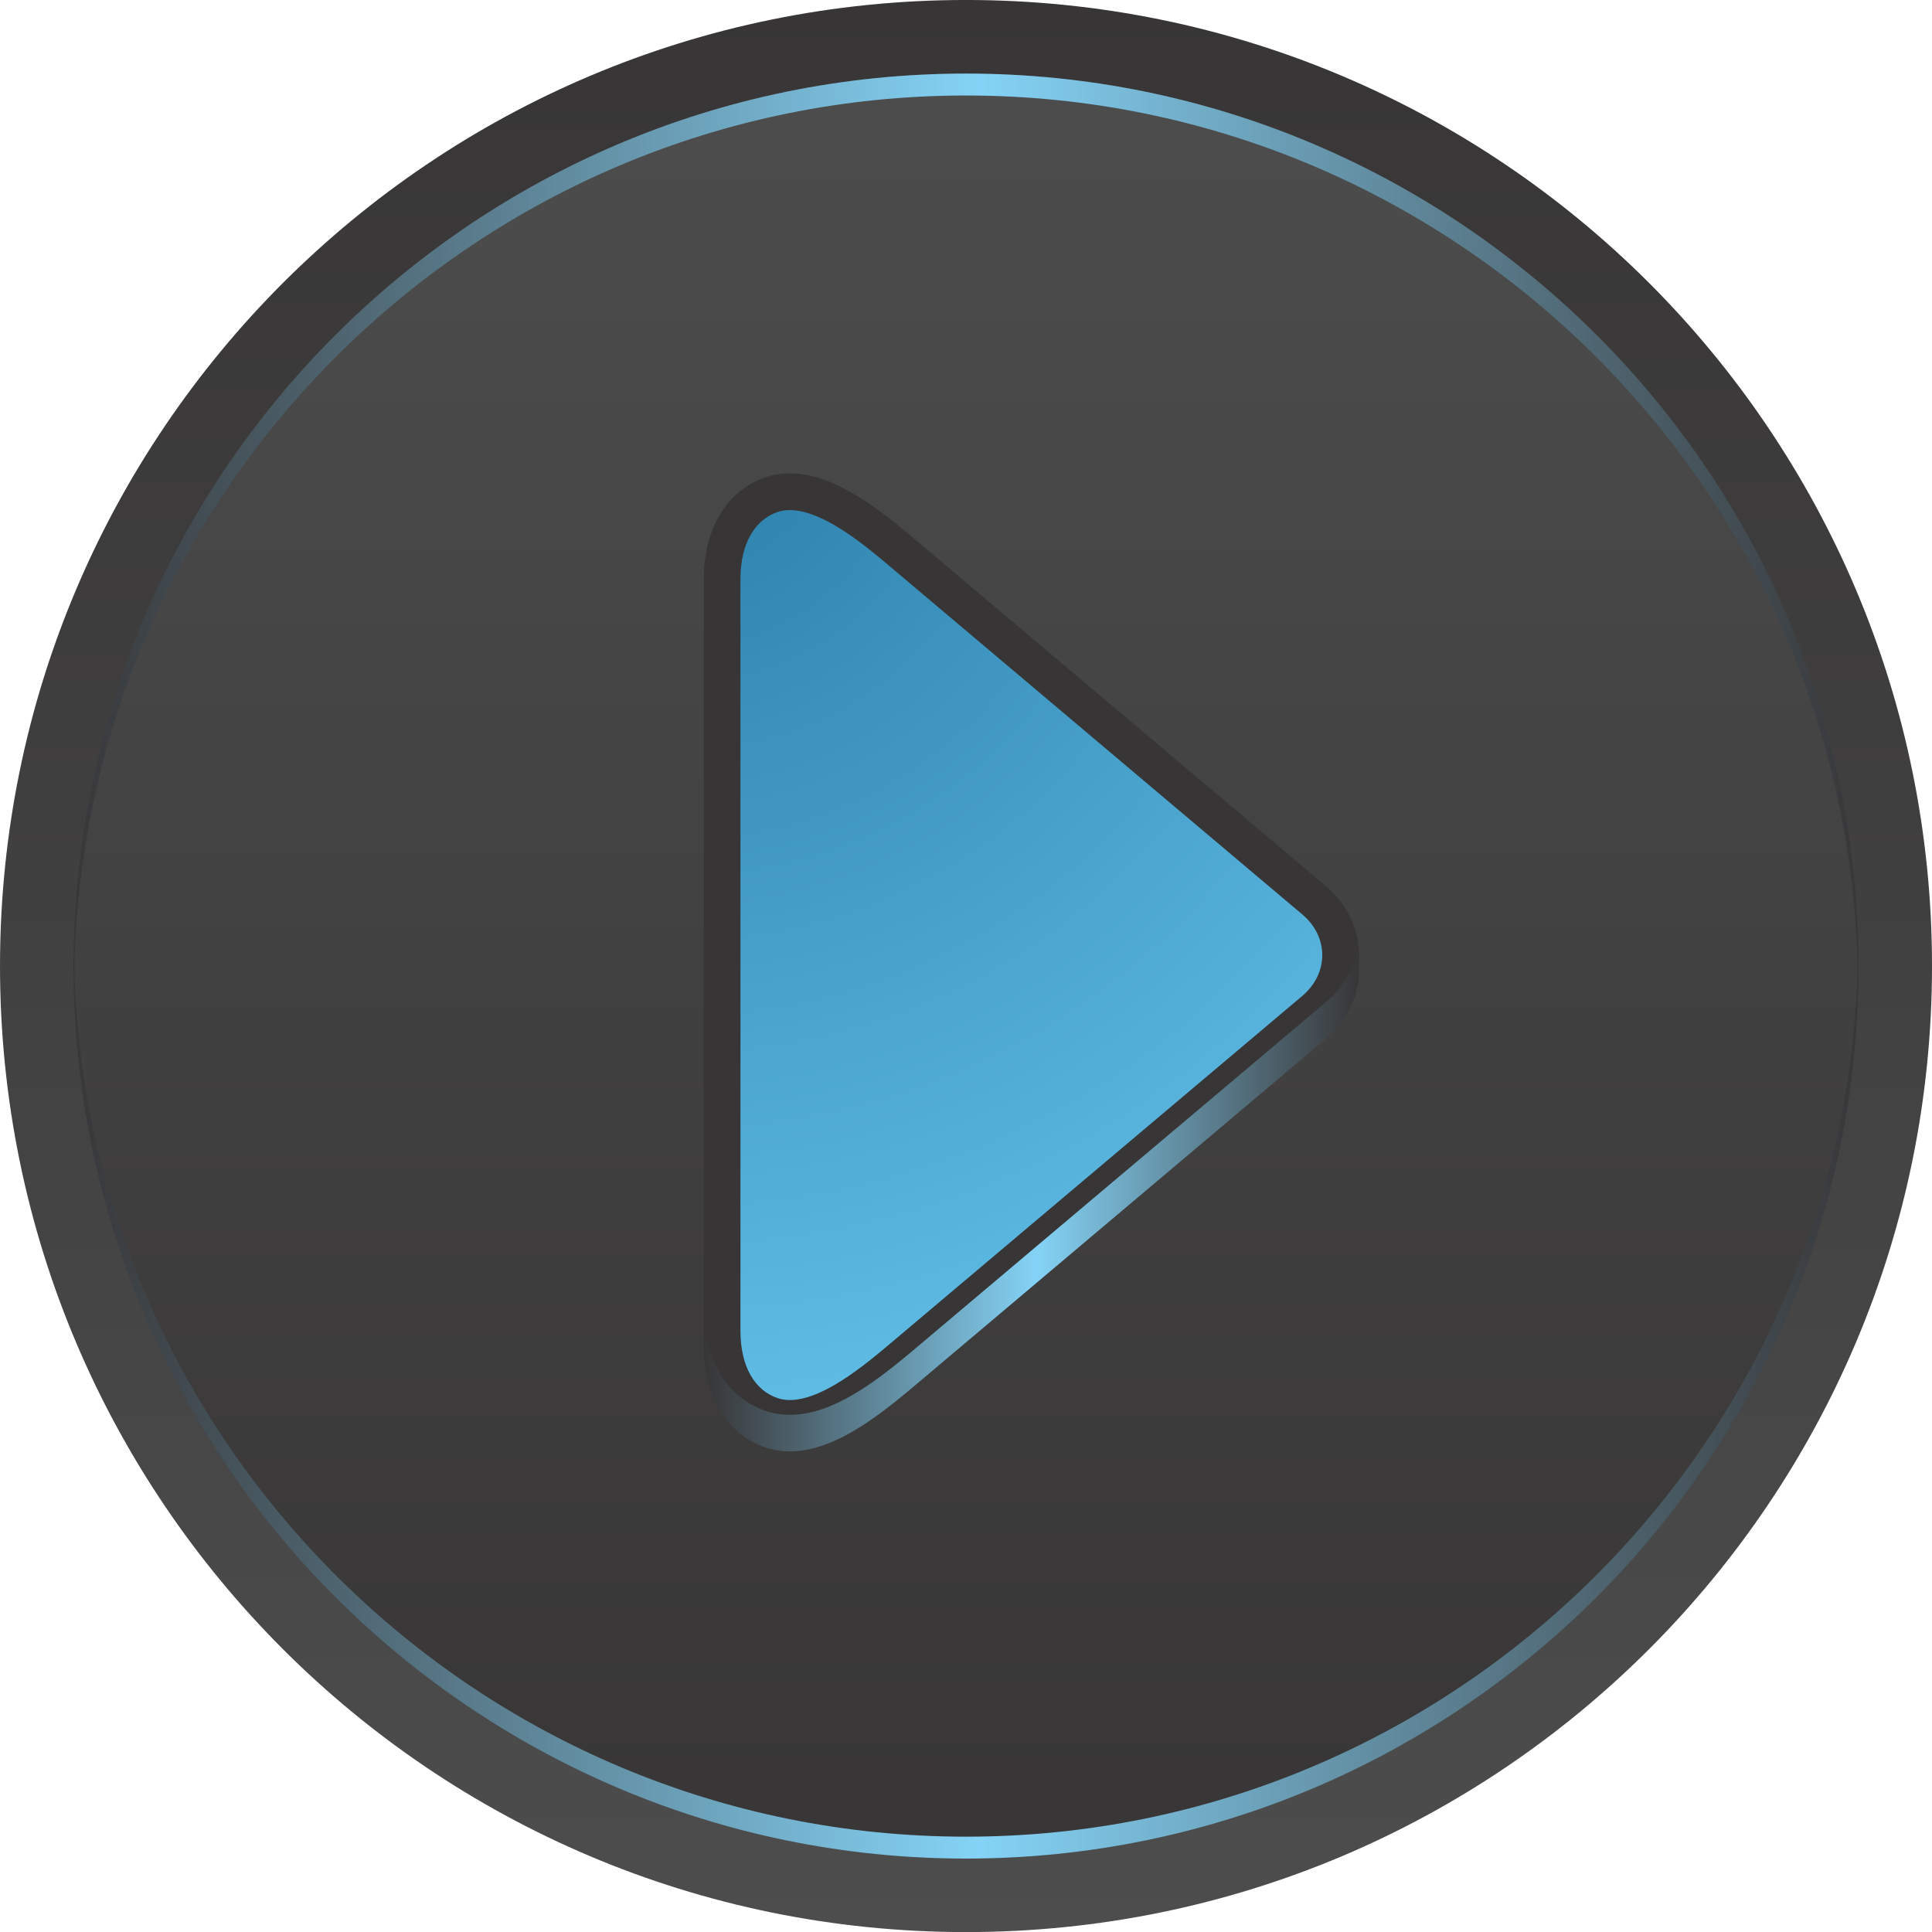 <?xml version="1.0" encoding="UTF-8" standalone="no"?>
<!-- Created with Inkscape (http://www.inkscape.org/) -->

<svg
   xmlns:dc="http://purl.org/dc/elements/1.1/"
   xmlns:cc="http://creativecommons.org/ns#"
   xmlns:rdf="http://www.w3.org/1999/02/22-rdf-syntax-ns#"
   xmlns:svg="http://www.w3.org/2000/svg"
   xmlns="http://www.w3.org/2000/svg"
   xmlns:sodipodi="http://sodipodi.sourceforge.net/DTD/sodipodi-0.dtd"
   xmlns:inkscape="http://www.inkscape.org/namespaces/inkscape"
   id="svg3179"
   version="1.1"
   inkscape:version="0.48.2 r9819"
   width="75.805"
   height="75.809"
   xml:space="preserve"
   sodipodi:docname="media-button-two.ai"><defs
     id="defs3183"><linearGradient
       x1="0"
       y1="0"
       x2="1"
       y2="0"
       gradientUnits="userSpaceOnUse"
       gradientTransform="matrix(0,60.647,60.647,0,305.971,365.61)"
       spreadMethod="pad"
       id="linearGradient3201"><stop
         style="stop-opacity:1;stop-color:#4d4d4e"
         offset="0"
         id="stop3203" /><stop
         style="stop-opacity:1;stop-color:#373536"
         offset="1"
         id="stop3205" /></linearGradient><linearGradient
       x1="0"
       y1="0"
       x2="1"
       y2="0"
       gradientUnits="userSpaceOnUse"
       gradientTransform="matrix(0,56.027,56.027,0,305.971,367.92)"
       spreadMethod="pad"
       id="linearGradient3221"><stop
         style="stop-opacity:1;stop-color:#373536"
         offset="0"
         id="stop3223" /><stop
         style="stop-opacity:1;stop-color:#4d4d4e"
         offset="1"
         id="stop3225" /></linearGradient><linearGradient
       x1="0"
       y1="0"
       x2="1"
       y2="0"
       gradientUnits="userSpaceOnUse"
       gradientTransform="matrix(56.028,0,0,-56.028,277.957,409.769)"
       spreadMethod="pad"
       id="linearGradient3241"><stop
         style="stop-opacity:1;stop-color:#373536"
         offset="0"
         id="stop3243" /><stop
         style="stop-opacity:1;stop-color:#84d3f6"
         offset="0.508"
         id="stop3245" /><stop
         style="stop-opacity:1;stop-color:#373536"
         offset="1"
         id="stop3247" /></linearGradient><linearGradient
       x1="0"
       y1="0"
       x2="1"
       y2="0"
       gradientUnits="userSpaceOnUse"
       gradientTransform="matrix(56.028,0,0,56.028,277.957,382.096)"
       spreadMethod="pad"
       id="linearGradient3263"><stop
         style="stop-opacity:1;stop-color:#373536"
         offset="0"
         id="stop3265" /><stop
         style="stop-opacity:1;stop-color:#84d3f6"
         offset="0.508"
         id="stop3267" /><stop
         style="stop-opacity:1;stop-color:#373536"
         offset="1"
         id="stop3269" /></linearGradient><clipPath
       clipPathUnits="userSpaceOnUse"
       id="clipPath3277"><path
         d="M 0,792 612,792 612,0 0,0 0,792 z"
         id="path3279"
         inkscape:connector-curvature="0" /></clipPath><linearGradient
       x1="0"
       y1="0"
       x2="1"
       y2="0"
       gradientUnits="userSpaceOnUse"
       gradientTransform="matrix(20.572,0,0,-20.572,297.739,388.545)"
       spreadMethod="pad"
       id="linearGradient3297"><stop
         style="stop-opacity:1;stop-color:#373536"
         offset="0"
         id="stop3299" /><stop
         style="stop-opacity:1;stop-color:#84d3f6"
         offset="0.508"
         id="stop3301" /><stop
         style="stop-opacity:1;stop-color:#373536"
         offset="1"
         id="stop3303" /></linearGradient><radialGradient
       fx="0"
       fy="0"
       cx="0"
       cy="0"
       r="1"
       gradientUnits="userSpaceOnUse"
       gradientTransform="matrix(39.448,0,0,-39.448,297.091,413.031)"
       spreadMethod="pad"
       id="radialGradient3319"><stop
         style="stop-opacity:1;stop-color:#2a7ea9"
         offset="0"
         id="stop3321" /><stop
         style="stop-opacity:1;stop-color:#6dcdf5"
         offset="1"
         id="stop3323" /></radialGradient></defs><sodipodi:namedview
     pagecolor="#ffffff"
     bordercolor="#666666"
     borderopacity="1"
     objecttolerance="10"
     gridtolerance="10"
     guidetolerance="10"
     inkscape:pageopacity="0"
     inkscape:pageshadow="2"
     inkscape:window-width="640"
     inkscape:window-height="480"
     id="namedview3181"
     showgrid="false"
     fit-margin-top="0"
     fit-margin-left="0"
     fit-margin-right="0"
     fit-margin-bottom="0"
     inkscape:zoom="0.23838384"
     inkscape:cx="37.93875"
     inkscape:cy="37.98625"
     inkscape:window-x="0"
     inkscape:window-y="0"
     inkscape:window-maximized="0"
     inkscape:current-layer="g3187" /><g
     id="g3187"
     inkscape:groupmode="layer"
     inkscape:label="media-button-two"
     transform="matrix(1.25,0,0,-1.25,-344.561,532.822)"><g
       id="g3189"><g
         id="g3191"><g
           id="g3197"><g
             id="g3199"><path
               d="m 275.649,395.935 c 0,-16.751 13.576,-30.324 30.322,-30.324 l 0,0 c 16.747,0 30.322,13.573 30.322,30.324 l 0,0 c 0,16.746 -13.575,30.323 -30.322,30.323 l 0,0 c -16.746,0 -30.322,-13.577 -30.322,-30.323"
               style="fill:url(#linearGradient3201);stroke:none"
               id="path3207"
               inkscape:connector-curvature="0" /></g></g></g></g><g
       id="g3209"><g
         id="g3211"><g
           id="g3217"><g
             id="g3219"><path
               d="m 277.957,395.935 c 0,-15.447 12.567,-28.015 28.014,-28.015 l 0,0 c 15.447,0 28.014,12.568 28.014,28.015 l 0,0 c 0,15.447 -12.567,28.013 -28.014,28.013 l 0,0 c -15.447,0 -28.014,-12.566 -28.014,-28.013"
               style="fill:url(#linearGradient3221);stroke:none"
               id="path3227"
               inkscape:connector-curvature="0" /></g></g></g></g><g
       id="g3229"><g
         id="g3231"><g
           id="g3237"><g
             id="g3239"><path
               d="m 277.957,395.935 c 0,-0.117 0.016,-0.227 0.018,-0.345 l 0,0 c 0.186,15.287 12.666,27.67 27.996,27.67 l 0,0 c 15.33,0 27.808,-12.383 27.994,-27.67 l 0,0 c 0.003,0.118 0.02,0.228 0.02,0.345 l 0,0 c 0,15.447 -12.567,28.013 -28.014,28.013 l 0,0 c -15.447,0 -28.014,-12.566 -28.014,-28.013"
               style="fill:url(#linearGradient3241);stroke:none"
               id="path3249"
               inkscape:connector-curvature="0" /></g></g></g></g><g
       id="g3251"><g
         id="g3253"><g
           id="g3259"><g
             id="g3261"><path
               d="m 305.971,368.606 c -15.33,0 -27.81,12.38 -27.996,27.669 l 0,0 c -0.002,-0.117 -0.018,-0.228 -0.018,-0.345 l 0,0 c 0,-15.45 12.567,-28.012 28.014,-28.012 l 0,0 c 15.447,0 28.014,12.562 28.014,28.012 l 0,0 c 0,0.117 -0.017,0.228 -0.02,0.345 l 0,0 c -0.186,-15.289 -12.664,-27.669 -27.994,-27.669"
               style="fill:url(#linearGradient3263);stroke:none"
               id="path3271"
               inkscape:connector-curvature="0" /></g></g></g></g><g
       id="g3273"><g
         id="g3275"
         clip-path="url(#clipPath3277)"><g
           id="g3281"
           transform="translate(300.446,381.16)"><path
             d="m 0,0 c -0.268,0 -0.523,0.039 -0.764,0.119 -1.215,0.415 -1.943,1.61 -1.943,3.201 l 0,23.596 c 0,1.59 0.728,2.785 1.943,3.203 0.242,0.08 0.496,0.119 0.76,0.119 1.283,0 2.578,-0.937 3.783,-1.95 L 16.82,17.285 c 0.66,-0.555 1.041,-1.346 1.045,-2.166 0,-0.82 -0.381,-1.611 -1.045,-2.17 L 3.782,1.95 C 2.574,0.938 1.282,0 0,0"
             style="fill:#373536;fill-opacity:1;fill-rule:nonzero;stroke:none"
             id="path3283"
             inkscape:connector-curvature="0" /></g></g></g><g
       id="g3285"><g
         id="g3287"><g
           id="g3293"><g
             id="g3295"><path
               d="m 317.265,394.799 -13.037,-10.998 c -1.208,-1.013 -2.5,-1.953 -3.782,-1.953 l 0,0 c -0.268,0 -0.524,0.042 -0.764,0.123 l 0,0 c -1.216,0.412 -1.943,1.608 -1.943,3.197 l 0,0 0,-1.15 c 0,-1.588 0.727,-2.785 1.943,-3.197 l 0,0 c 0.24,-0.08 0.496,-0.12 0.764,-0.12 l 0,0 c 1.282,0 2.574,0.938 3.782,1.95 l 0,0 13.037,10.999 c 0.665,0.557 1.045,1.348 1.045,2.168 l 0,0 c 0,0.193 -0.027,0.385 -0.068,0.571 l 0,0 c -0.134,-0.606 -0.473,-1.165 -0.977,-1.59"
               style="fill:url(#linearGradient3297);stroke:none"
               id="path3305"
               inkscape:connector-curvature="0" /></g></g></g></g><g
       id="g3307"><g
         id="g3309"><g
           id="g3315"><g
             id="g3317"><path
               d="m 300.055,410.186 c -0.708,-0.242 -1.164,-0.985 -1.164,-2.11 l 0,0 0,-11.799 0,-11.796 c 0,-1.127 0.456,-1.869 1.164,-2.108 l 0,0 c 1.04,-0.354 2.586,0.913 3.428,1.619 l 0,0 13.036,10.998 c 0.846,0.711 0.846,1.866 0,2.571 l 0,0 -13.036,11.001 c -0.743,0.627 -2.033,1.684 -3.04,1.684 l 0,0 c -0.135,0 -0.265,-0.019 -0.388,-0.06"
               style="fill:url(#radialGradient3319);stroke:none"
               id="path3325"
               inkscape:connector-curvature="0" /></g></g></g></g></g></svg>